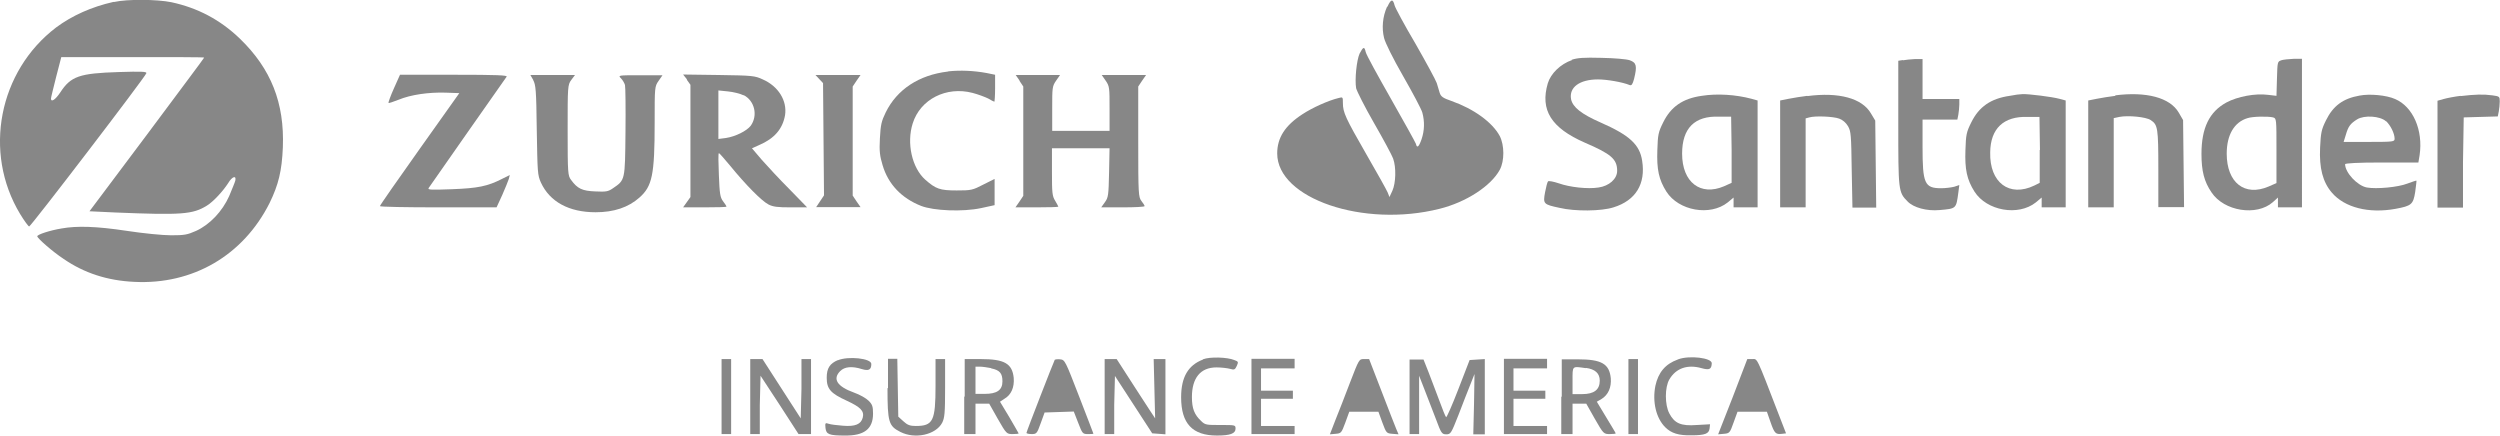 <?xml version="1.0" encoding="UTF-8"?>
<svg id="Capa_1" data-name="Capa 1" xmlns="http://www.w3.org/2000/svg" viewBox="0 0 102 17.77">
  <defs>
    <style>
      .cls-1 {
        fill: #878787;
      }
    </style>
  </defs>
  <path class="cls-1" d="m4.62.08c-.88.2-1.67.55-2.33,1.04C-.05,2.9-.7,6.21.82,8.73c.17.28.34.51.37.51.07,0,4.73-6.09,4.78-6.25.03-.07-.19-.08-1.13-.05-1.6.05-1.95.17-2.38.83-.2.3-.38.42-.38.25,0-.04.1-.44.21-.88l.21-.81h2.91c1.61,0,2.92,0,2.92.02s-1.06,1.43-2.34,3.15l-2.34,3.12,1.06.05c2.69.11,3.15.08,3.73-.28.25-.15.66-.59.87-.92.16-.27.34-.33.29-.1-.02.08-.14.36-.25.63-.28.63-.8,1.17-1.35,1.42-.36.16-.48.18-1.02.18-.34,0-1.15-.08-1.8-.18-1.26-.19-2.04-.21-2.66-.1-.49.08-1,.25-1,.32,0,.08.64.64,1.07.92.84.58,1.79.89,2.89.94,2.38.12,4.44-1.07,5.52-3.22.36-.74.5-1.3.54-2.27.07-1.81-.48-3.2-1.75-4.43-.81-.78-1.73-1.26-2.8-1.49-.59-.12-1.8-.13-2.33-.01Z"/>
  <path class="cls-1" d="m56.59.28c-.18.4-.22.87-.12,1.27.05.2.36.83.78,1.56.39.68.74,1.34.78,1.48.1.36.09.74-.03,1.09-.11.32-.19.38-.23.19-.02-.06-.48-.89-1.02-1.84s-1.01-1.8-1.03-1.91c-.05-.23-.1-.22-.25.07-.12.27-.2,1.05-.14,1.41.03.12.35.76.73,1.42.38.66.73,1.31.78,1.45.13.36.11,1-.03,1.31l-.12.26-.07-.18c-.04-.1-.43-.8-.87-1.56-.85-1.48-.96-1.71-.96-2.1,0-.24,0-.25-.18-.2-.41.1-1.06.39-1.47.66-.71.46-1.03.96-1.03,1.6,0,1.84,3.52,3.04,6.62,2.26,1.09-.27,2.1-.93,2.46-1.59.2-.37.19-1.01,0-1.38-.3-.56-1.06-1.11-1.97-1.43-.35-.12-.43-.18-.48-.33-.03-.1-.08-.28-.12-.4s-.43-.84-.87-1.61c-.45-.76-.83-1.47-.85-1.56-.07-.28-.15-.26-.29.05Z"/>
  <path class="cls-1" d="m64.14,2.45c-.47.16-.87.55-.99.95-.32,1.09.14,1.82,1.51,2.42,1.07.46,1.32.67,1.32,1.15,0,.33-.33.62-.76.68-.44.07-1.17-.01-1.62-.17-.21-.07-.41-.11-.44-.08-.03.03-.08.23-.12.44-.09.48-.07.5.59.64.63.15,1.7.14,2.2-.02.91-.28,1.32-.96,1.17-1.9-.1-.66-.51-1.04-1.69-1.56-.8-.35-1.14-.63-1.21-.95-.09-.49.35-.81,1.1-.81.36,0,1,.11,1.29.23.08.03.12-.03.18-.25.13-.53.1-.66-.17-.76-.14-.05-.65-.09-1.16-.1-.72-.02-.98,0-1.22.08Z"/>
  <path class="cls-1" d="m77.63,2.45l-.18.03v2.54c0,2.76,0,2.82.38,3.2.24.25.78.4,1.31.35.68-.06.67-.05.76-.71l.04-.31-.21.07c-.12.03-.36.06-.53.06-.68,0-.76-.19-.76-1.69v-1.11h1.42l.04-.2c.02-.11.04-.31.04-.42v-.22h-1.5v-1.63h-.31c-.18.01-.39.03-.49.05Z"/>
  <path class="cls-1" d="m93.08,2.46c-.16.05-.16.06-.18.75l-.02.7-.34-.04c-.53-.07-1.25.07-1.7.31-.7.38-1.02,1.04-1.02,2.1,0,.7.11,1.13.41,1.57.51.77,1.84.98,2.5.4l.21-.19v.4h.98V2.4h-.34c-.19.01-.42.03-.51.06Zm-.34,2.33c.14.04.14.05.14,1.36v1.32l-.32.14c-.98.42-1.71-.16-1.71-1.34,0-.77.31-1.29.85-1.45.21-.07.83-.08,1.04-.03Z"/>
  <path class="cls-1" d="m38.67,2.92c-1.18.14-2.07.73-2.53,1.66-.18.37-.21.51-.24,1.07-.03.53,0,.72.11,1.09.23.78.78,1.35,1.57,1.66.51.2,1.7.25,2.45.09l.55-.12v-1.07l-.46.23c-.44.23-.5.24-1.09.24-.68,0-.85-.06-1.28-.44-.54-.48-.77-1.49-.51-2.3.31-.98,1.37-1.52,2.44-1.24.23.06.52.17.64.23.12.07.23.13.25.13.01,0,.03-.25.03-.55v-.55l-.34-.07c-.54-.1-1.09-.12-1.56-.07Z"/>
  <path class="cls-1" d="m16.07,3.61c-.14.31-.23.57-.22.59s.2-.05.41-.13c.51-.21,1.23-.31,1.92-.29l.56.02-1.62,2.28c-.89,1.25-1.62,2.3-1.62,2.33,0,.03,1.07.05,2.38.05h2.38l.23-.5c.12-.27.24-.57.27-.66l.04-.16-.32.16c-.59.3-.98.38-2.04.42-.85.03-1,.03-.95-.05.07-.1,3.08-4.41,3.18-4.54.05-.06-.39-.08-2.14-.08h-2.21l-.25.56Z"/>
  <path class="cls-1" d="m21.75,3.26c.11.2.13.4.15,2.04.03,1.73.03,1.84.17,2.15.36.78,1.14,1.21,2.23,1.21.75,0,1.34-.2,1.79-.6.52-.46.62-.92.62-3.05,0-1.46,0-1.48.16-1.71l.16-.23h-.91c-.91,0-.91,0-.78.13.07.07.14.2.16.27.02.08.03.94.02,1.92-.02,1.97-.01,1.95-.51,2.29-.2.14-.29.15-.72.13-.53-.02-.73-.11-.99-.47-.13-.17-.14-.26-.14-2.03s0-1.85.15-2.05l.15-.2h-1.82l.12.21Z"/>
  <path class="cls-1" d="m28.02,3.25l.15.21v4.58l-.15.21-.15.21h.88c.49,0,.89-.01.89-.03s-.06-.12-.14-.22c-.12-.16-.14-.31-.17-1.07-.02-.49-.03-.89,0-.89s.22.23.45.5c.66.81,1.3,1.45,1.57,1.59.19.1.38.12.91.12h.67l-.72-.74c-.4-.4-.9-.94-1.13-1.2l-.4-.47.29-.13c.63-.27.96-.66,1.06-1.22.09-.59-.27-1.18-.91-1.46-.32-.15-.42-.16-1.79-.18l-1.46-.02.16.2Zm2.32.63c.45.23.59.83.29,1.25-.16.21-.62.44-1.01.5l-.31.04v-1.98l.39.04c.21.02.5.09.64.16Z"/>
  <path class="cls-1" d="m33.42,3.22l.16.17.02,2.29.02,2.29-.16.24-.16.24h1.81l-.16-.23-.16-.24V3.53l.16-.24.16-.23h-1.84l.16.17Z"/>
  <path class="cls-1" d="m41.59,3.29l.16.24v4.46l-.16.24-.16.23h.87c.48,0,.88-.01.88-.03,0-.01-.06-.12-.13-.24-.12-.19-.13-.33-.13-1.18v-.96h2.35l-.02.99c-.02.92-.03,1.02-.17,1.21l-.15.21h.88c.49,0,.89-.02.89-.05,0-.03-.06-.12-.13-.21-.12-.16-.13-.28-.13-2.42v-2.25l.16-.24.16-.23h-1.81l.16.23c.16.23.16.29.16,1.14v.91h-2.34v-.91c0-.85,0-.91.16-1.14l.16-.23h-1.81l.16.23Z"/>
  <path class="cls-1" d="m69.43,3.91c-.78.11-1.26.45-1.57,1.08-.2.4-.22.5-.24,1.13-.03.79.06,1.21.37,1.7.5.78,1.78,1.01,2.5.44l.24-.2v.4h.98v-4.36l-.25-.07c-.64-.17-1.4-.22-2.03-.12Zm1.22,2.21v1.34s-.31.14-.31.14c-.96.41-1.71-.16-1.71-1.33,0-1.04.51-1.55,1.51-1.51h.49s.02,1.35.02,1.35Z"/>
  <path class="cls-1" d="m73.74,3.91c-.23.03-.57.08-.76.12l-.35.07v4.36h1.04v-3.63l.15-.04c.24-.07.98-.04,1.22.05.14.05.27.16.36.31.12.21.13.36.15,1.77l.03,1.55h.97l-.02-1.78-.02-1.77-.18-.3c-.36-.61-1.3-.87-2.59-.7Z"/>
  <path class="cls-1" d="m82,3.91c-.78.11-1.26.45-1.57,1.08-.2.4-.22.5-.24,1.13-.03.79.06,1.21.37,1.7.5.78,1.78,1.01,2.5.44l.24-.2v.4h.98v-4.36l-.26-.07c-.3-.08-1.25-.2-1.5-.19-.09,0-.33.03-.52.07Zm1.22,2.21v1.34s-.22.11-.22.11c-1.02.49-1.83-.12-1.8-1.35.01-.98.55-1.48,1.52-1.45h.49s.02,1.35.02,1.35Z"/>
  <path class="cls-1" d="m86.31,3.91c-.23.03-.57.08-.76.12l-.35.07v4.36h1.04v-3.64l.23-.05c.36-.07,1.09,0,1.28.13.29.19.31.33.31,1.99v1.56h1.05l-.02-1.78-.02-1.77-.18-.31c-.36-.61-1.32-.86-2.59-.7Z"/>
  <path class="cls-1" d="m96.27,3.9c-.68.12-1.08.42-1.37,1.01-.19.38-.21.51-.24,1.11-.04.84.11,1.41.48,1.84.52.61,1.51.86,2.6.66.65-.12.72-.18.8-.69.03-.24.06-.45.05-.46,0-.01-.18.05-.37.12-.38.15-1.26.23-1.65.16s-.89-.61-.89-.95c0-.04.51-.07,1.49-.07h1.5l.05-.3c.15-1.02-.27-1.98-1-2.29-.36-.16-1.04-.22-1.45-.14Zm1.08,1.04c.19.18.35.51.35.72,0,.12-.04.13-1.04.13h-1.04l.09-.29c.1-.35.19-.46.46-.63.29-.18.94-.14,1.18.08Z"/>
  <path class="cls-1" d="m100.4,3.91c-.25.03-.56.09-.7.13l-.25.07v4.36h1.04v-1.84s.03-1.84.03-1.84l.69-.02.7-.02.04-.2c.02-.11.04-.29.04-.41,0-.2-.01-.21-.3-.25-.37-.05-.7-.04-1.3.03Z"/>
  <path class="cls-1" d="m34.19,14.69c-.33.14-.46.33-.46.72,0,.46.16.64.82.94.56.26.72.42.65.69-.07.27-.31.37-.8.33-.25-.02-.51-.05-.59-.08-.14-.05-.15-.03-.13.17.03.26.14.31.79.31.79.01,1.15-.27,1.15-.89,0-.3-.03-.38-.18-.53-.1-.1-.36-.25-.59-.33-.7-.25-.89-.56-.57-.88.18-.18.48-.21.89-.08.27.08.38.03.38-.21,0-.23-.94-.33-1.37-.15Z"/>
  <path class="cls-1" d="m49.08,14.67c-.6.23-.89.71-.89,1.54,0,1.07.46,1.56,1.46,1.56.54,0,.76-.08.76-.28,0-.15-.01-.15-.61-.15-.57,0-.63,0-.79-.16-.28-.26-.38-.51-.38-.98,0-.78.35-1.21,1-1.21.2,0,.45.03.56.06.17.05.2.03.27-.12.07-.16.07-.18-.1-.24-.29-.12-1-.14-1.28-.03Z"/>
  <path class="cls-1" d="m68.45,14.67c-.5.18-.79.52-.91,1.07-.13.66.03,1.32.4,1.69.25.25.55.34,1.07.33.57,0,.71-.07.74-.27l.02-.18-.54.03c-.65.05-.91-.07-1.12-.47-.19-.35-.19-1.07,0-1.39.27-.46.74-.62,1.31-.46.32.09.41.05.42-.2,0-.22-.91-.33-1.37-.16Z"/>
  <path class="cls-1" d="m29.44,16.18v1.53h.39v-3.06h-.39v1.53Z"/>
  <path class="cls-1" d="m30.61,16.18v1.53h.39v-1.19s.03-1.19.03-1.19l.78,1.19.77,1.19h.51v-3.06h-.39v1.21s-.03,1.21-.03,1.21l-.78-1.21-.78-1.21h-.5v1.53Z"/>
  <path class="cls-1" d="m36.21,15.84c0,1.39.05,1.54.52,1.78.6.31,1.45.12,1.71-.37.1-.2.12-.39.12-1.41v-1.19h-.39v1.08c0,1.45-.1,1.65-.81,1.65-.23,0-.34-.04-.5-.19l-.21-.19-.02-1.18-.02-1.18h-.38v1.19Z"/>
  <path class="cls-1" d="m39.34,16.18v1.53h.46v-1.24h.56l.35.62c.35.61.36.62.61.62.13,0,.24-.01.24-.03,0-.01-.18-.31-.38-.66l-.38-.63.18-.12c.28-.16.41-.47.38-.85-.06-.59-.38-.77-1.35-.77h-.65v1.53Zm1.1-1.15c.35.07.46.2.46.53,0,.36-.23.51-.72.51h-.38v-1.11h.18c.1,0,.31.03.46.06Z"/>
  <path class="cls-1" d="m43.03,14.69c-.05.09-1.15,2.92-1.15,2.97,0,.03.1.05.21.05.2,0,.22-.02.37-.44l.16-.44.6-.02.59-.02.18.46c.17.44.18.46.4.46.12,0,.22,0,.22-.02,0,0-.26-.69-.58-1.51-.57-1.47-.58-1.5-.78-1.52-.1-.01-.21,0-.23.03Z"/>
  <path class="cls-1" d="m45.07,16.18v1.53h.39v-1.19s.03-1.18.03-1.18l.76,1.17.76,1.17.27.02.27.02v-3.07h-.48l.03,1.21c.02.66.03,1.21.03,1.21s-.36-.54-.79-1.21l-.78-1.21h-.49v1.53Z"/>
  <path class="cls-1" d="m51.06,16.18v1.53h1.76v-.33h-1.37v-1.11h1.3v-.33h-1.3v-.91h1.37v-.39h-1.76v1.53Z"/>
  <path class="cls-1" d="m55.08,15.61c-.2.53-.47,1.22-.6,1.54l-.22.57.23-.02c.23-.02.24-.03.4-.46l.16-.44h1.19l.16.44c.16.43.17.44.41.46l.25.02-.09-.21c-.05-.12-.32-.81-.6-1.54l-.51-1.32h-.21c-.2,0-.2,0-.57.96Z"/>
  <path class="cls-1" d="m57.51,16.18v1.53h.39v-1.19s0-1.19,0-1.19l.23.59c.12.32.33.86.46,1.19.21.57.24.61.42.61s.2-.04.5-.8c.17-.44.38-.99.48-1.23l.17-.43-.02,1.23-.03,1.23h.47v-3.07l-.31.02-.31.02-.46,1.19c-.25.65-.48,1.17-.5,1.14-.03-.03-.15-.33-.27-.66s-.33-.86-.44-1.16l-.21-.53h-.57v1.53Z"/>
  <path class="cls-1" d="m61.36,16.18v1.53h1.76v-.33h-1.37v-1.11h1.3v-.33h-1.3v-.91h1.37v-.39h-1.76v1.53Z"/>
  <path class="cls-1" d="m63.7,16.18v1.53h.46v-1.24h.56l.35.62c.35.61.36.62.61.62.13,0,.24-.01.24-.03s-.18-.31-.39-.66l-.38-.63.19-.11c.28-.17.41-.48.38-.85-.06-.59-.38-.77-1.35-.77h-.65v1.53Zm1-1.17c.38.05.57.22.57.52,0,.37-.23.55-.72.55h-.39v-.55c0-.62-.03-.59.54-.51Z"/>
  <path class="cls-1" d="m66.44,16.18v1.53h.39v-3.06h-.39v1.53Z"/>
  <path class="cls-1" d="m70.7,16.19l-.6,1.53.23-.02c.23-.02.25-.03.4-.46l.16-.44h1.2l.15.43c.16.46.21.5.47.47l.16-.02-.29-.75c-.94-2.44-.87-2.28-1.09-2.28h-.2l-.59,1.54Z"/>
</svg>
